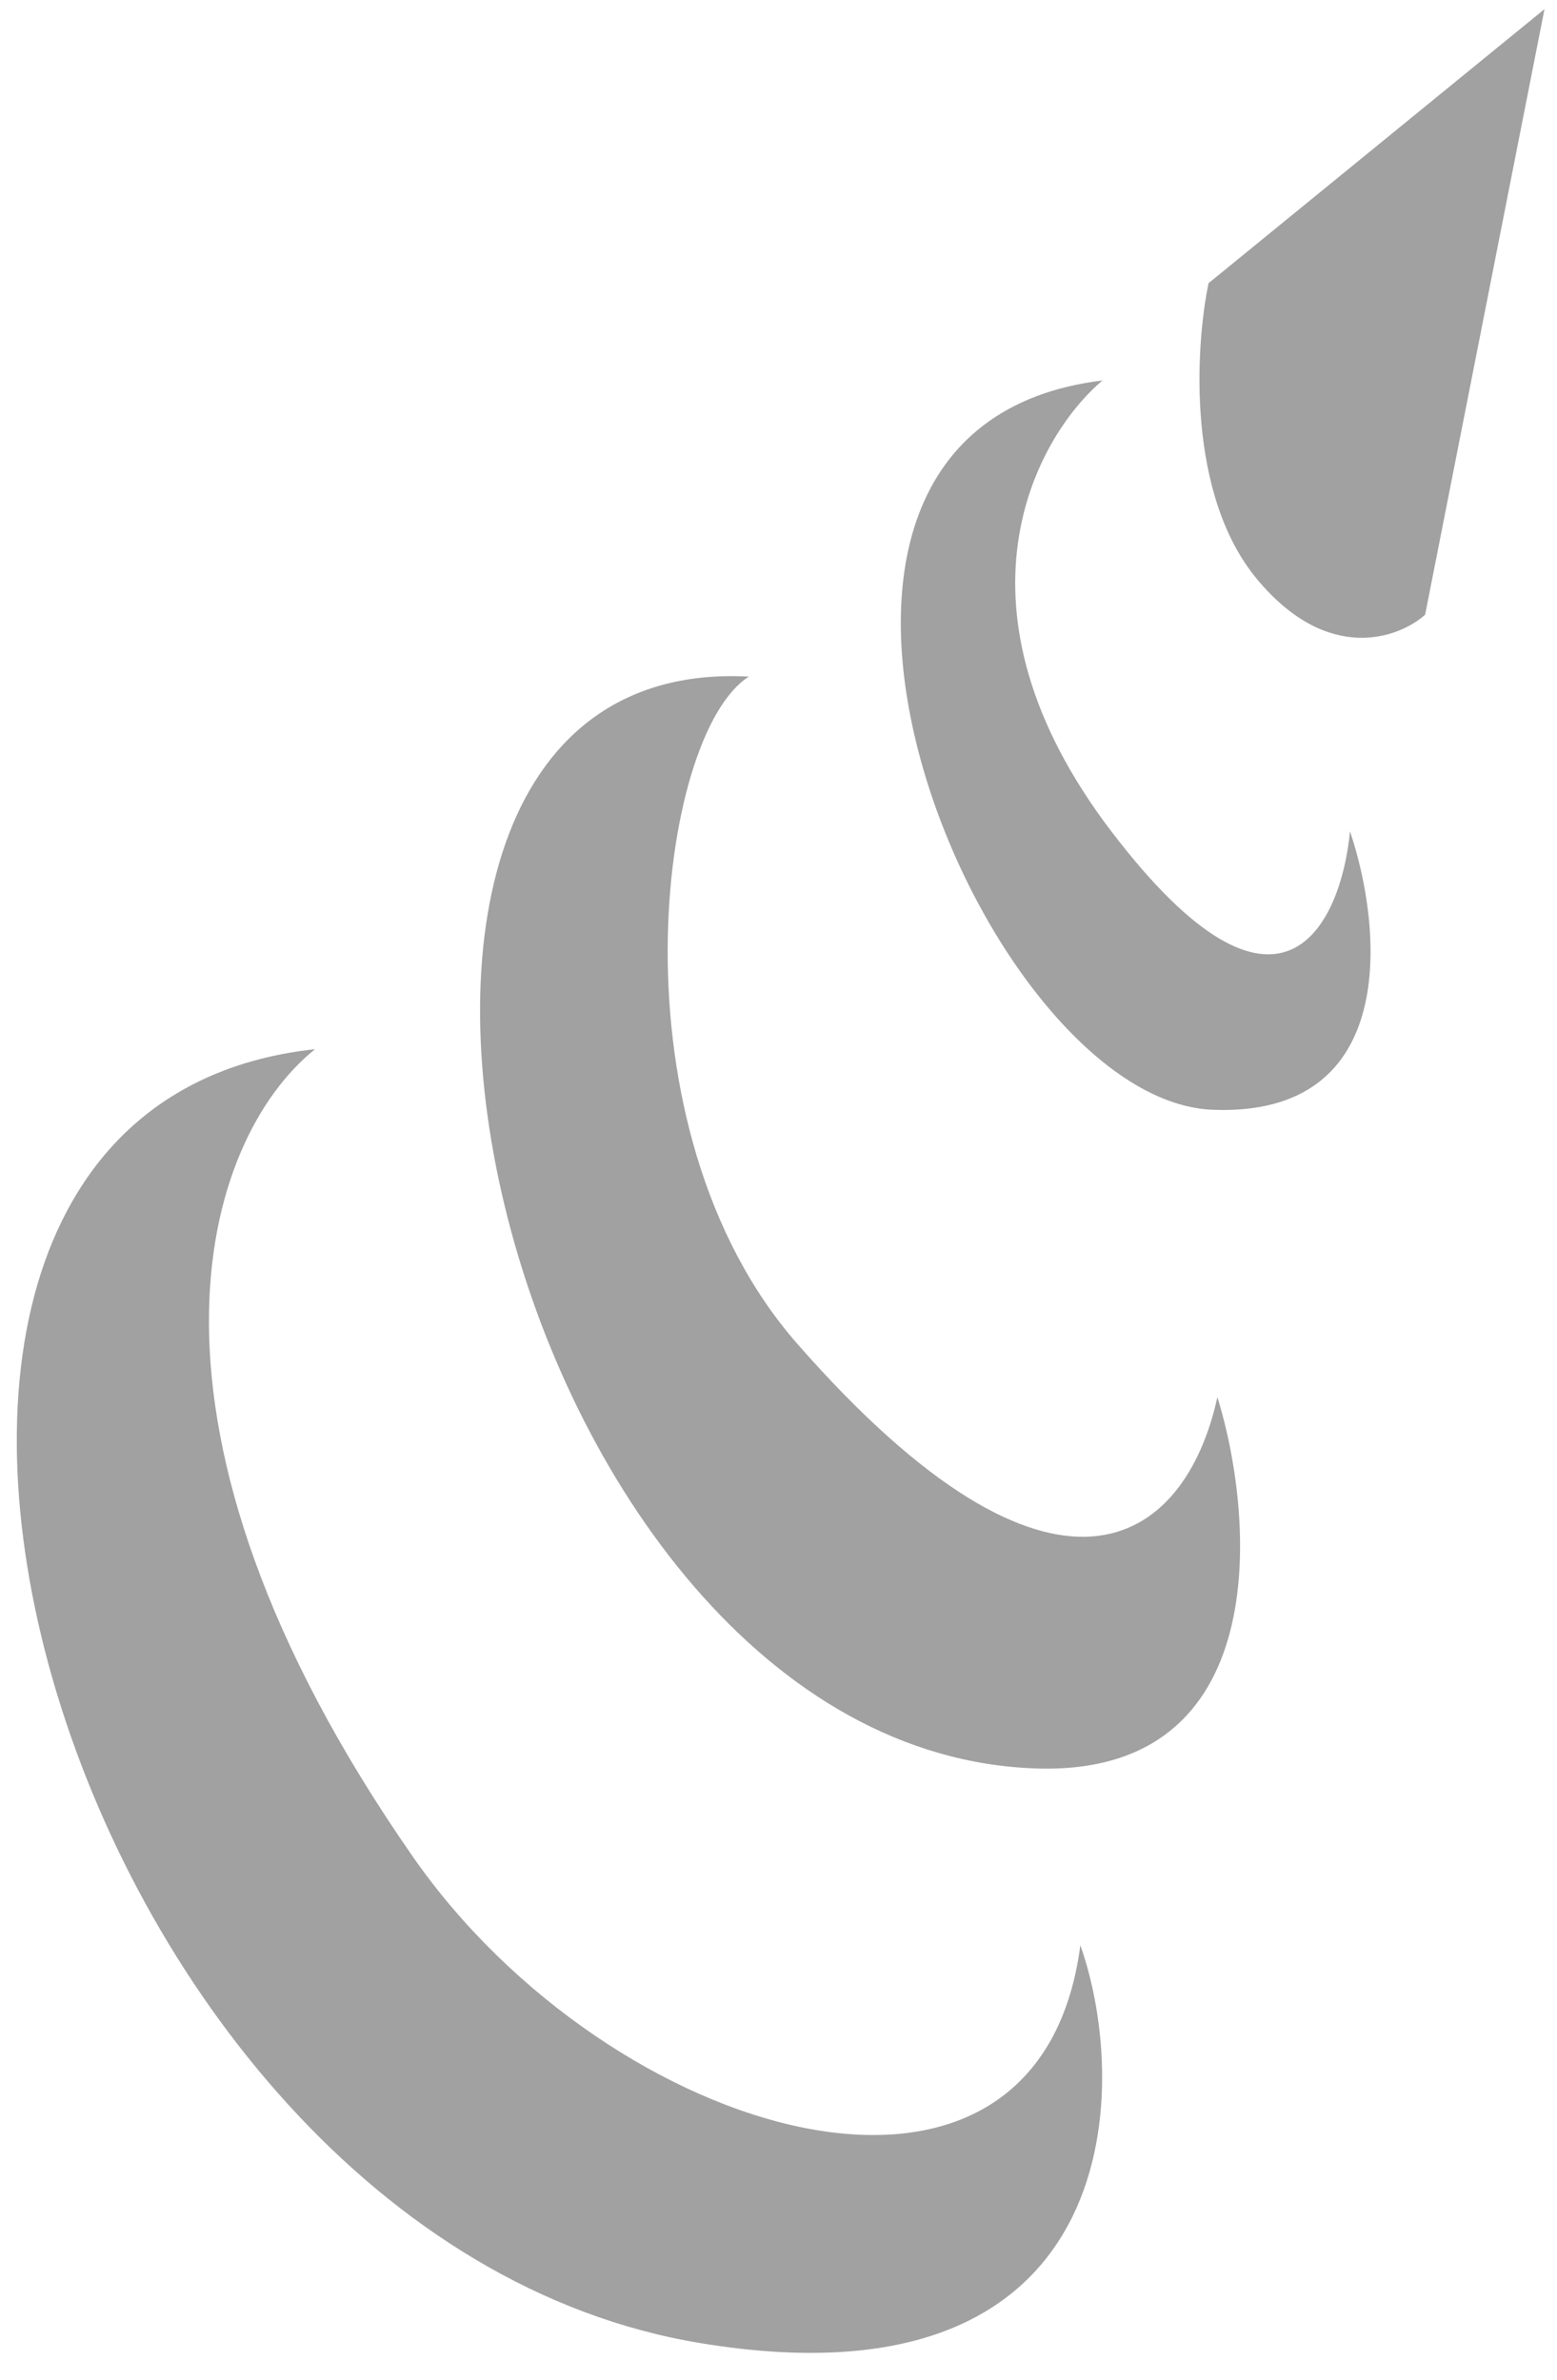 <svg width="53" height="81" viewBox="0 0 53 81" fill="none" xmlns="http://www.w3.org/2000/svg">
<path d="M35.272 60.191C43.332 60.455 42.744 51.765 41.44 47.553C40.337 52.568 35.953 55.781 27.148 45.747C20.678 38.375 22.383 24.985 25.492 23.029C8.642 22.127 16.916 59.589 35.272 60.191Z" fill="#A1A1A1"/>
<path d="M23.837 79.749C38.217 82.128 38.531 71.174 36.775 66.209C35.34 77.192 20.745 72.807 14.058 63.2C3.799 48.462 6.908 38.766 10.724 35.711C-8.641 37.793 1.898 76.12 23.837 79.749Z" fill="#A1A1A1"/>
<path d="M48.511 20.923L52.574 0.311L41.139 9.639C40.688 11.796 40.387 16.831 42.794 19.719C45.202 22.608 47.609 21.725 48.511 20.923Z" fill="#A1A1A1"/>
<path d="M41.289 37.773C47.669 38.014 47.057 31.555 45.953 28.295C45.653 31.454 43.606 35.877 37.829 28.295C32.052 20.712 35.221 14.905 37.528 12.949C23.988 14.604 33.316 37.472 41.289 37.773Z" fill="#A1A1A1"/>
</svg>
